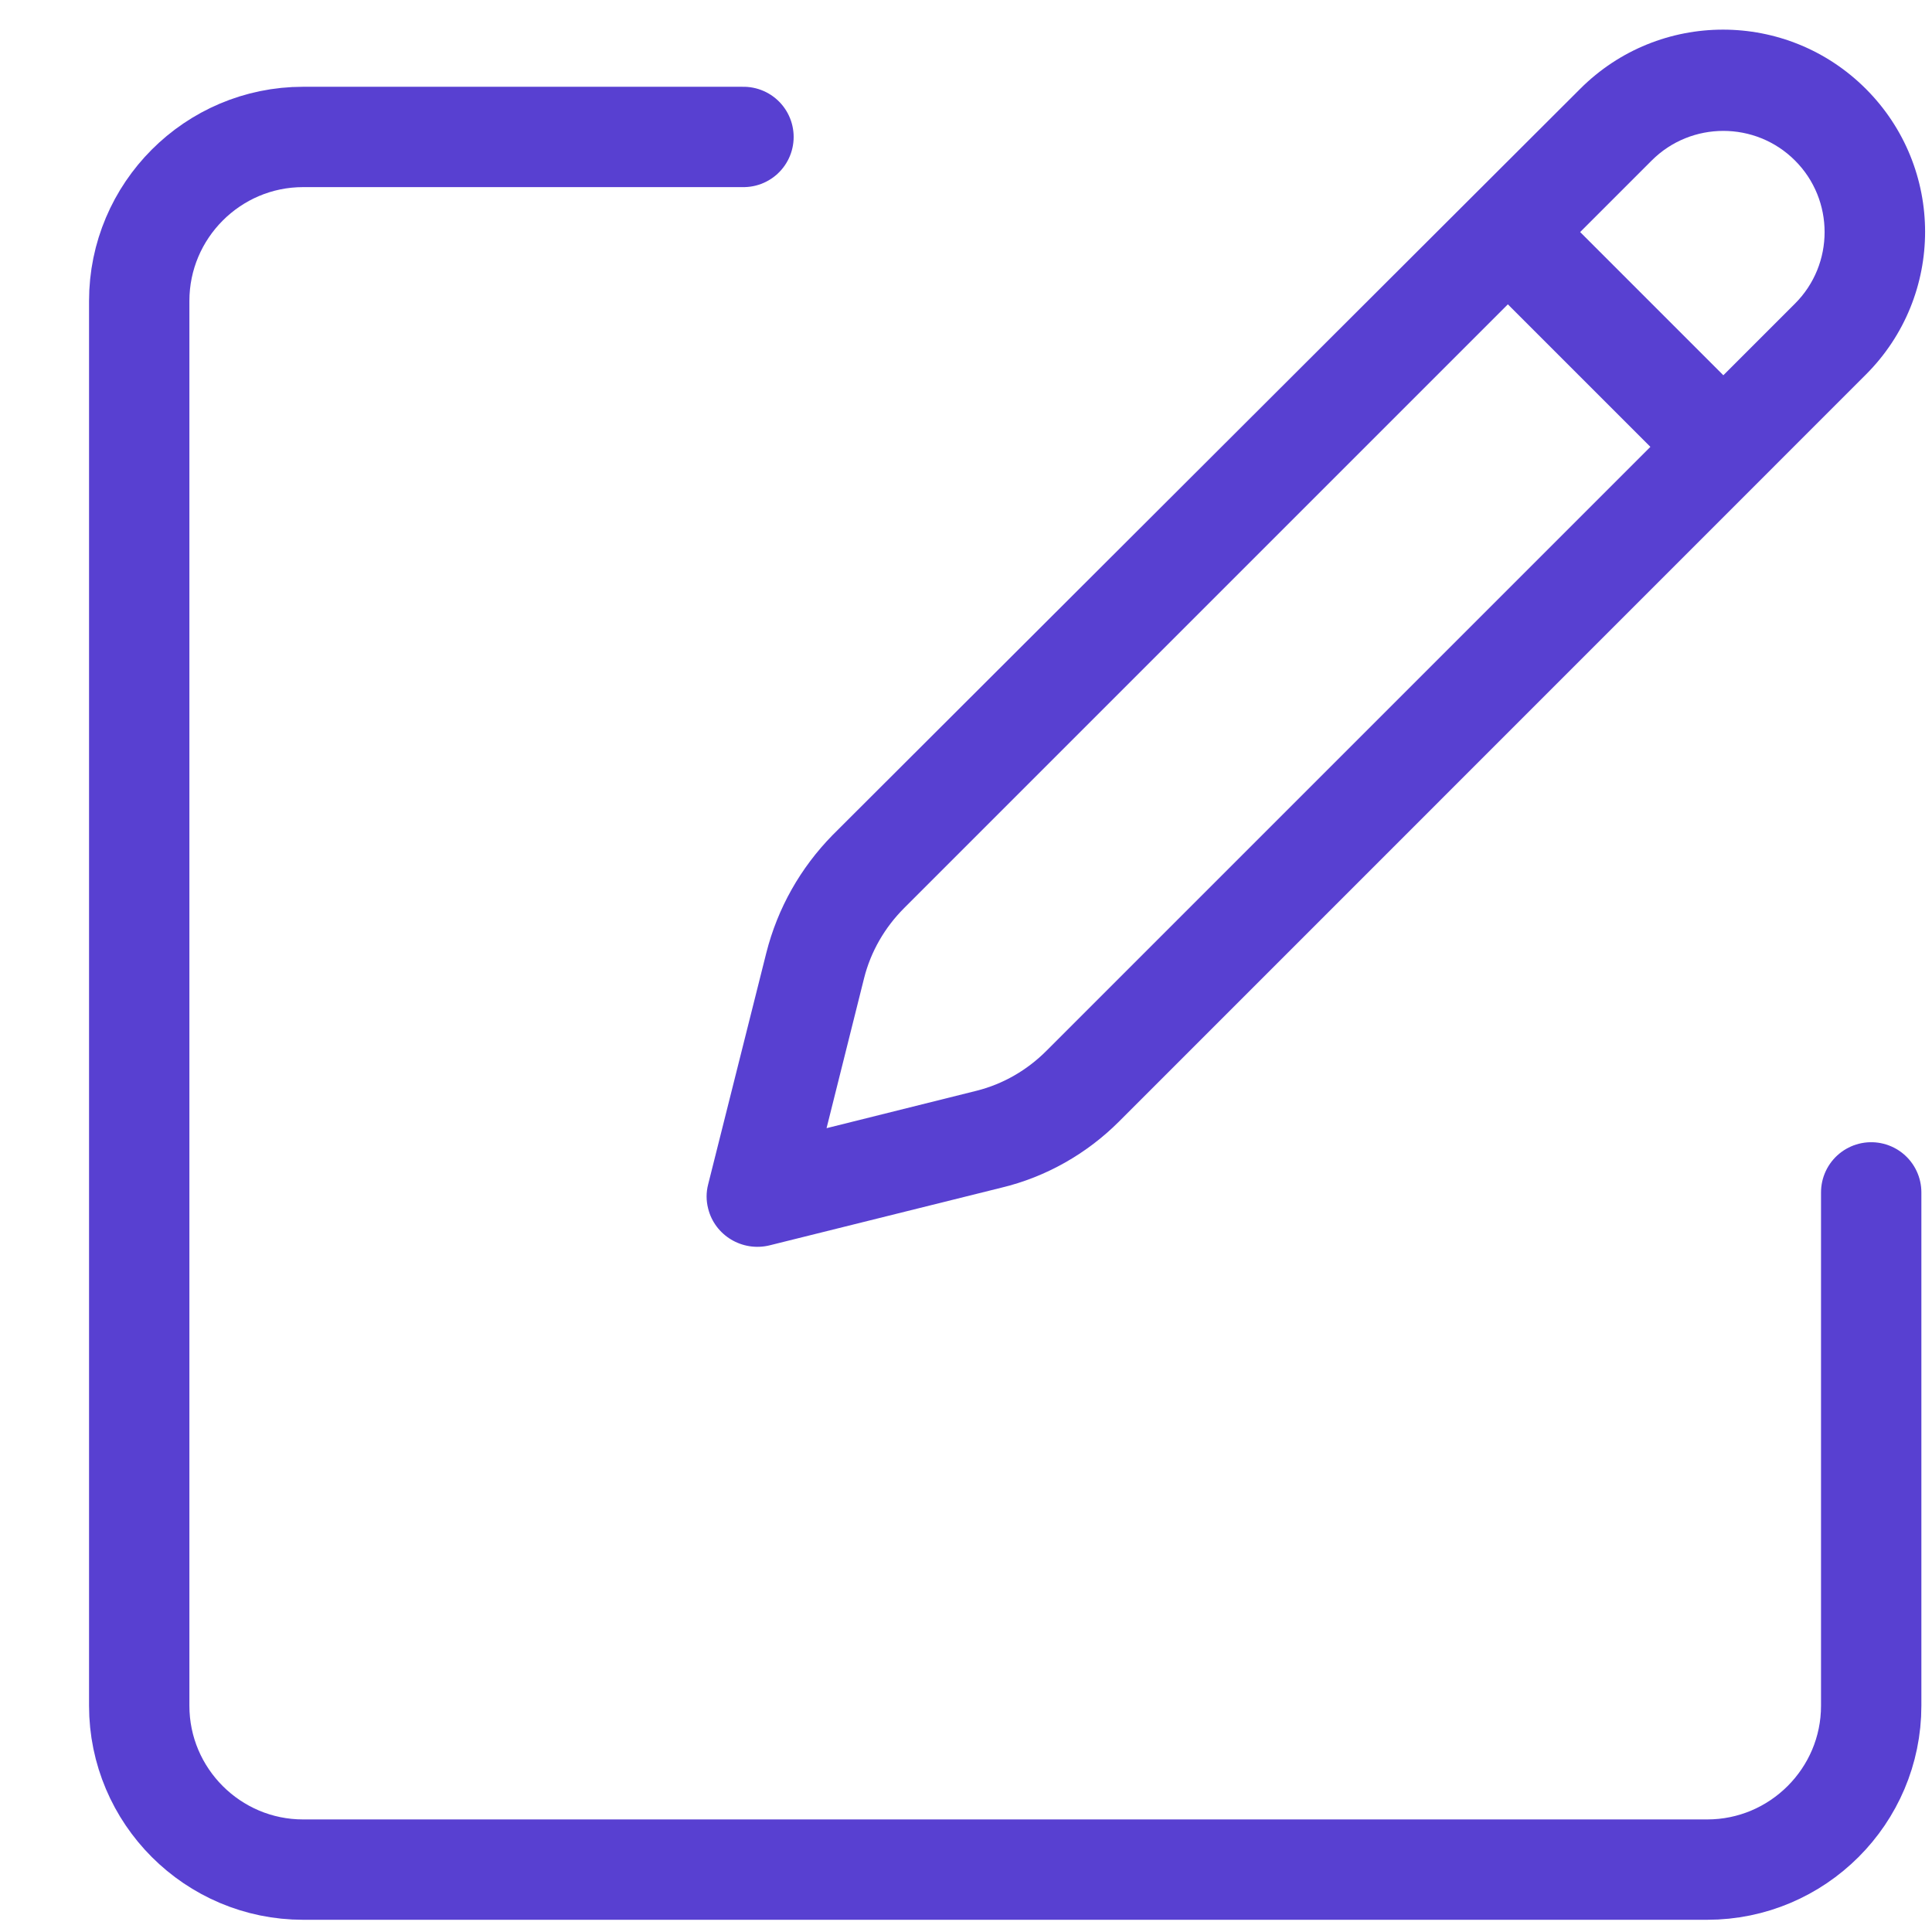 <svg xmlns="http://www.w3.org/2000/svg" width="17" height="17" viewBox="0 0 17 17" fill="none">
  <g clip-path="url(#clip0_304_1303)">
    <path d="M16.465 10.492V15.009C16.465 15.804 15.817 16.451 15.022 16.451H2.667C1.872 16.451 1.225 15.804 1.225 15.009V2.648C1.225 1.853 1.872 1.205 2.667 1.205H6.542" stroke="#5840D1" stroke-width="0.883" stroke-linecap="round" stroke-linejoin="round"/>
    <path d="M16.418 0.782C17.113 1.477 17.113 2.602 16.418 3.296L9.846 9.869C9.564 10.151 9.204 10.357 8.81 10.451L6.772 10.958C6.531 11.017 6.289 10.87 6.231 10.634C6.213 10.563 6.213 10.493 6.231 10.422L6.743 8.384C6.843 7.99 7.043 7.637 7.326 7.348L13.904 0.782C14.599 0.087 15.723 0.087 16.418 0.782ZM13.274 2.672L7.956 7.99C7.785 8.161 7.662 8.373 7.603 8.608L7.273 9.927L8.592 9.598C8.828 9.539 9.04 9.415 9.21 9.244L14.522 3.932L13.268 2.678L13.274 2.672ZM14.534 1.412L13.904 2.042L15.164 3.302L15.794 2.672C16.142 2.325 16.142 1.759 15.794 1.412C15.447 1.065 14.881 1.065 14.534 1.412Z" fill="#5840D1"/>
  </g>
  <defs>
    <clipPath id="clip0_304_1303">
      <rect width="16.159" height="16.636" fill="white" transform="translate(0.784 0.256)"/>
    </clipPath>
  </defs>
</svg>